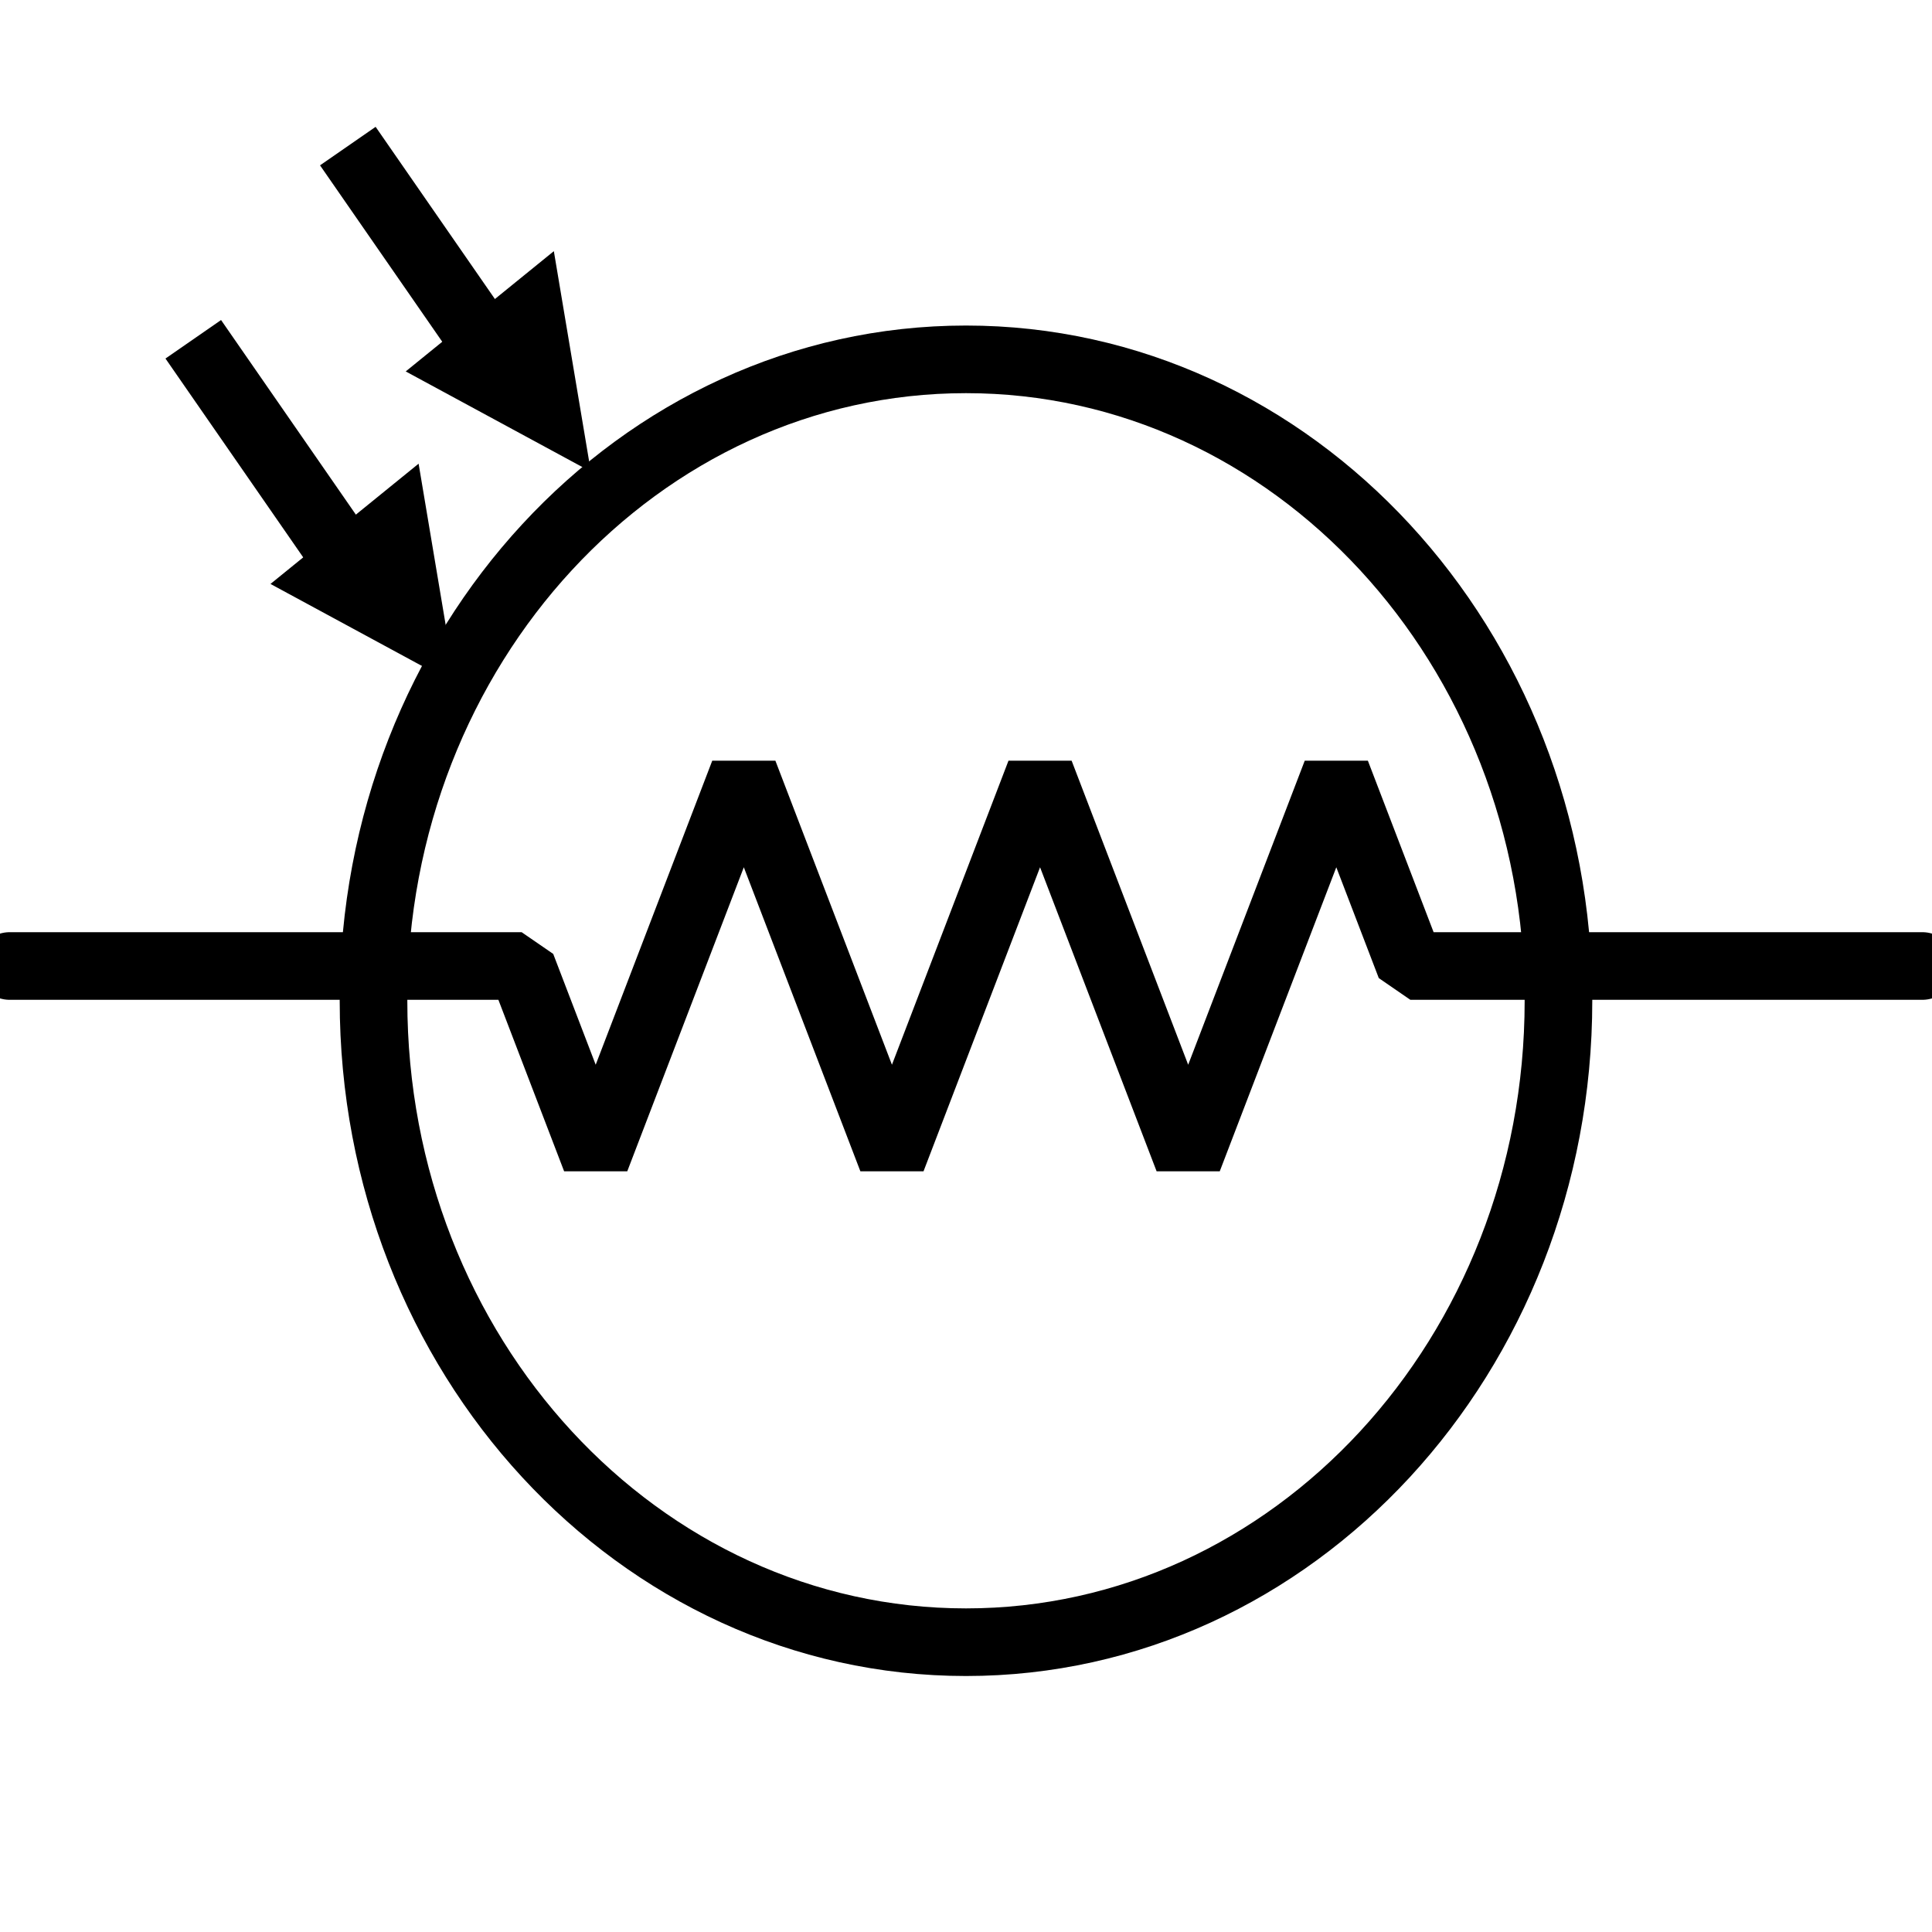 <svg width="100" height="100" viewBox="0 0 100 100" fill="none" xmlns="http://www.w3.org/2000/svg">
<g clip-path="url(#clip0_3340_1379)">
<path d="M50 85C66.936 85 80.666 70.136 80.666 51.8C80.666 33.464 66.936 18.6 50 18.6C33.063 18.6 19.333 33.464 19.333 51.8C19.333 70.136 33.063 85 50 85Z" stroke="black" stroke-width="3.5" stroke-linecap="square" stroke-linejoin="round"/>
<path d="M14 30.225L21.667 24L23.583 35.413L14 30.225Z" fill="black"/>
<path d="M16.75 27.3L11 19" stroke="black" stroke-width="3.5" stroke-linecap="square" stroke-linejoin="round"/>
<path d="M21 19.225L28.667 13L30.583 24.413L21 19.225Z" fill="black"/>
<path d="M24.75 17.3L19 9" stroke="black" stroke-width="3.5" stroke-linecap="square" stroke-linejoin="round"/>
<path d="M99.5 50H73L69.167 40L61.5 60L53.833 40L46.167 60L38.5 40L30.833 60L27 50H0.5" stroke="black" stroke-width="3.5" stroke-linecap="round" stroke-linejoin="bevel"/>
</g>
<defs>
<clipPath id="clip0_3340_1379">
<rect width="100" height="100" fill="white"/>
</clipPath>
</defs>
</svg>
